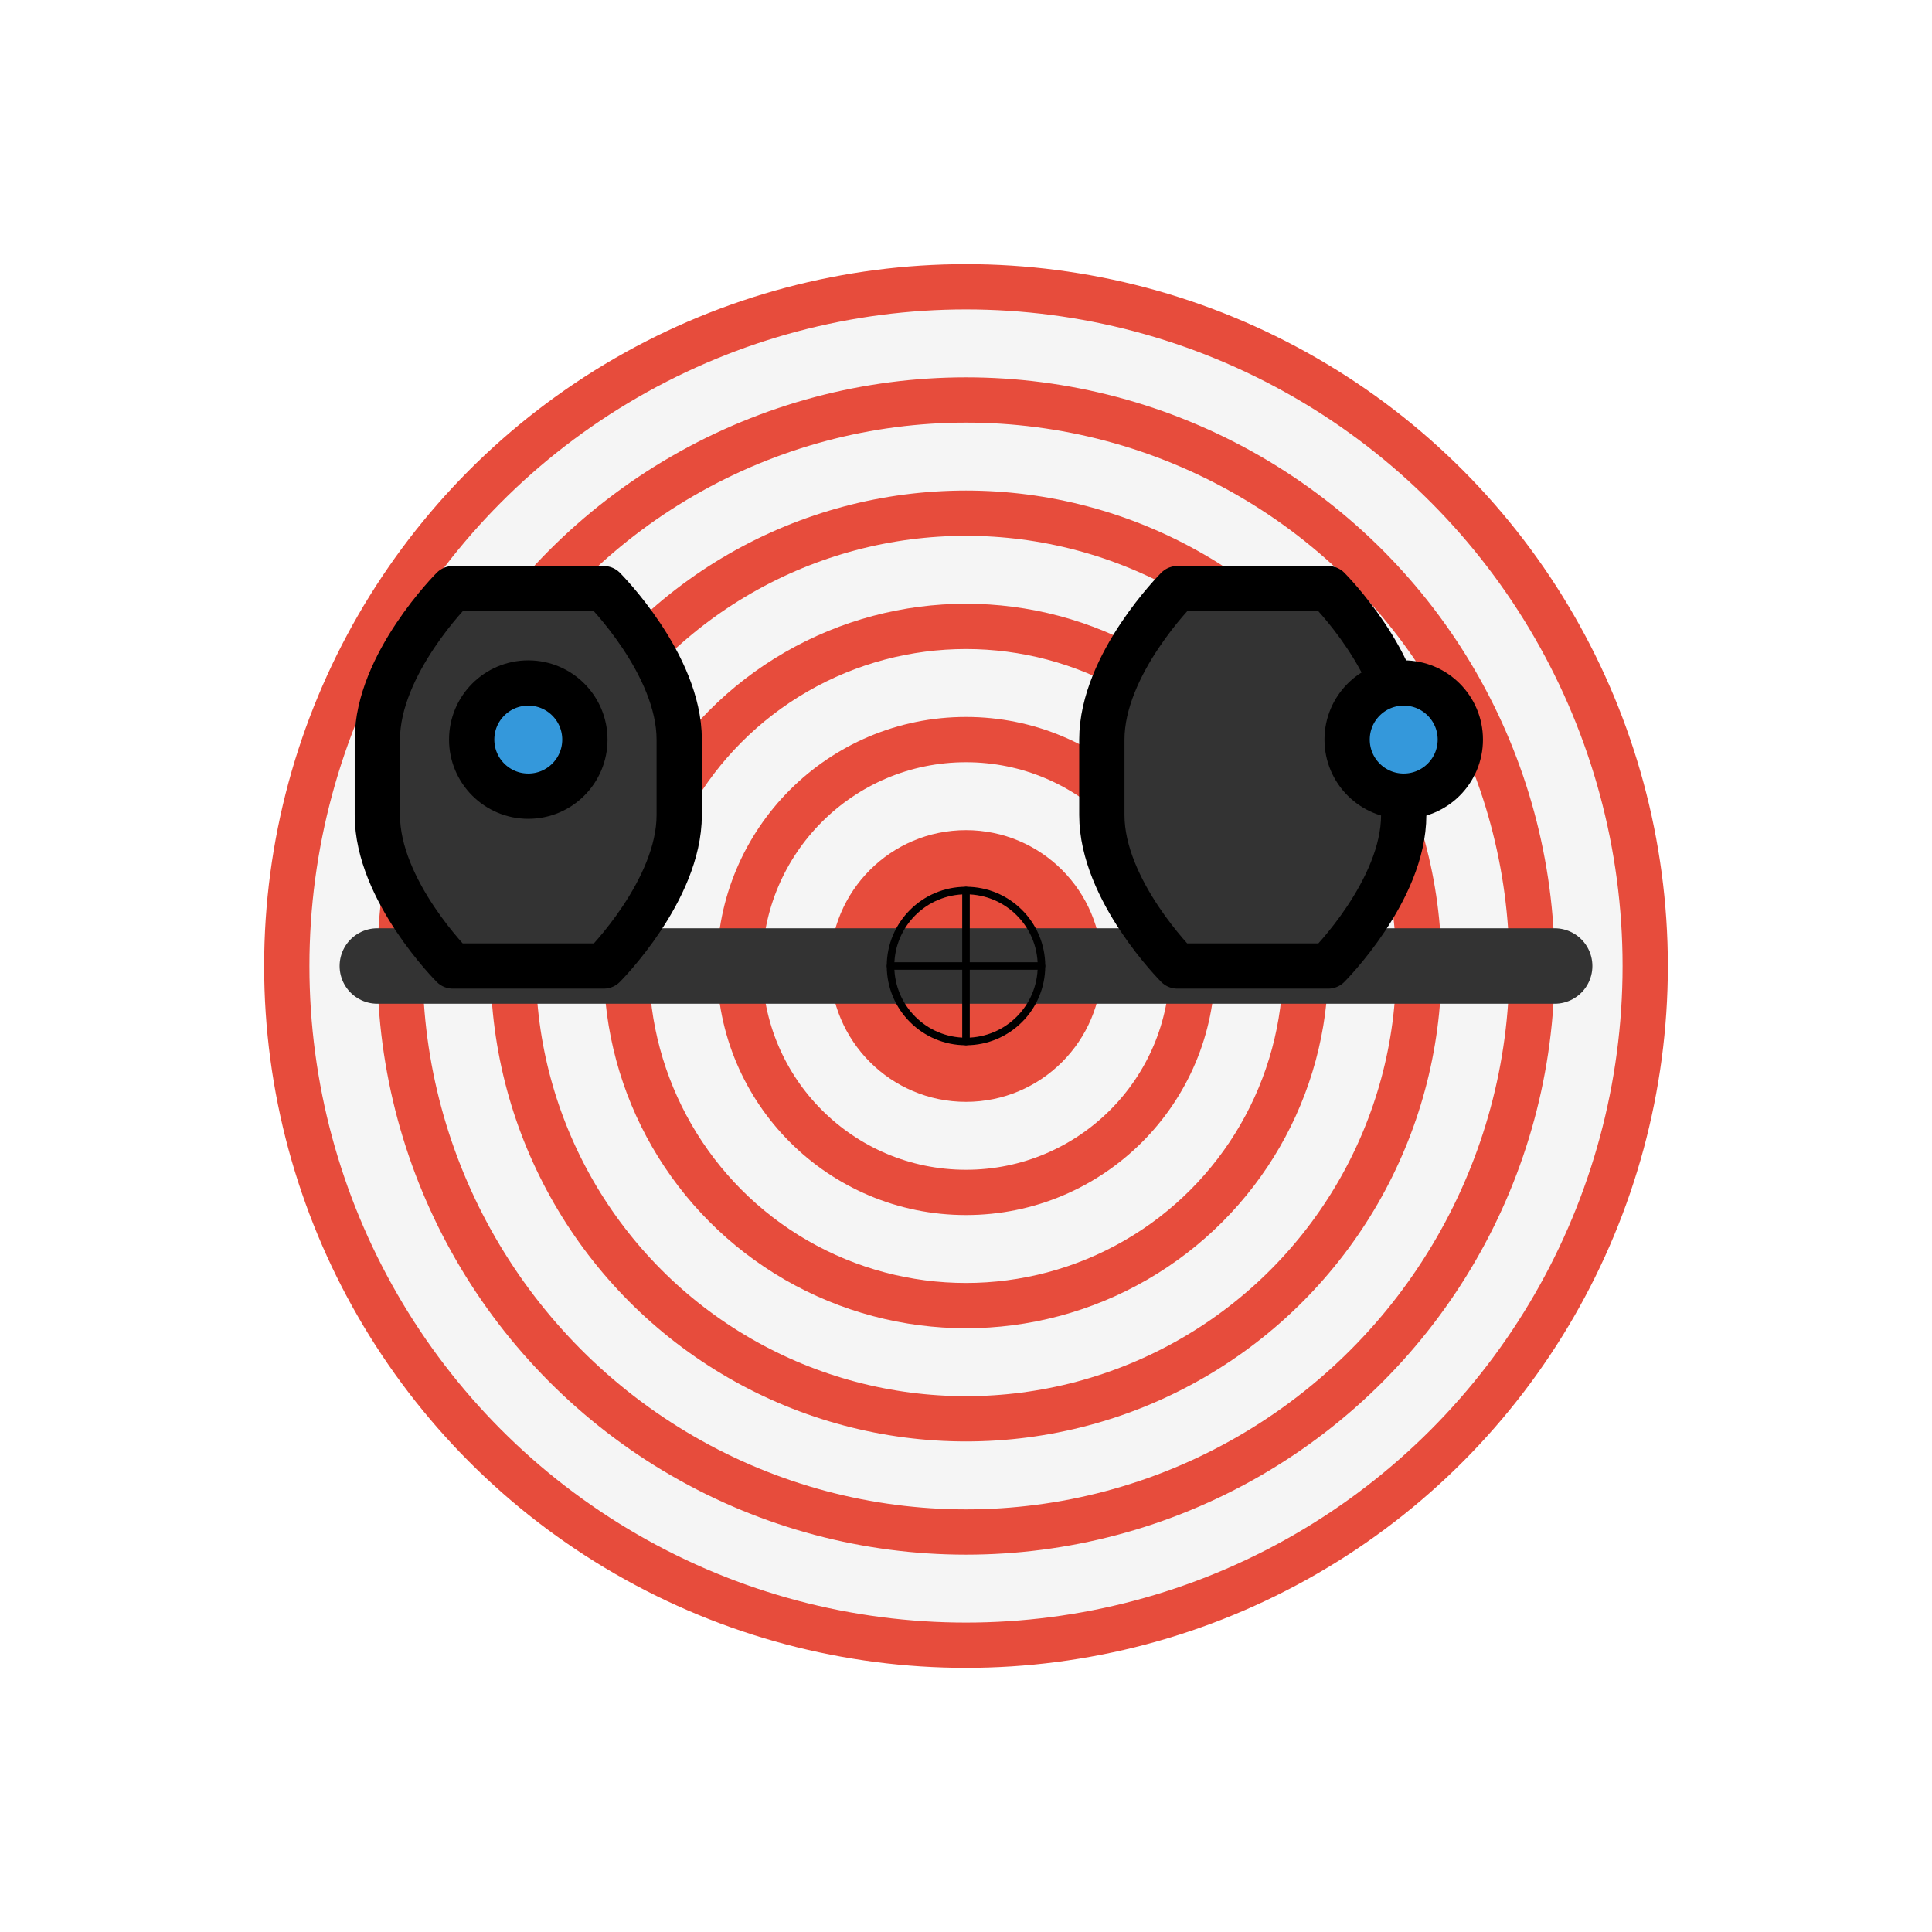 <?xml version="1.0" encoding="UTF-8"?>
<svg width="512" height="512" viewBox="0 0 512 512" xmlns="http://www.w3.org/2000/svg">
  <!-- Cannocchiale di fucile con bersaglio -->
  <g fill="none" stroke="#000" stroke-width="12" stroke-linecap="round" stroke-linejoin="round">
    <!-- Bersaglio sullo sfondo -->
    <circle cx="256" cy="256" r="180" fill="#f5f5f5" stroke="#e74c3c"/>
    <circle cx="256" cy="256" r="150" fill="#f5f5f5" stroke="#e74c3c"/>
    <circle cx="256" cy="256" r="120" fill="#f5f5f5" stroke="#e74c3c"/>
    <circle cx="256" cy="256" r="90" fill="#f5f5f5" stroke="#e74c3c"/>
    <circle cx="256" cy="256" r="60" fill="#f5f5f5" stroke="#e74c3c"/>
    <circle cx="256" cy="256" r="30" fill="#e74c3c" stroke="#e74c3c"/>
    
    <!-- Cannocchiale -->
    <path d="M100 256h312" stroke="#333" stroke-width="20"/>
    <path d="M120 256c0 0-20-20-20-40v-20c0-20 20-40 20-40h40c0 0 20 20 20 40v20c0 20-20 40-20 40z" fill="#333"/>
    <path d="M352 256c0 0 20-20 20-40v-20c0-20-20-40-20-40h-40c0 0-20 20-20 40v20c0 20 20 40 20 40z" fill="#333"/>
    
    <!-- Lenti del cannocchiale -->
    <circle cx="140" cy="196" r="15" fill="#3498db"/>
    <circle cx="372" cy="196" r="15" fill="#3498db"/>
    
    <!-- Mirino -->
    <path d="M236 256h40" stroke="#000" stroke-width="2"/>
    <path d="M256 236v40" stroke="#000" stroke-width="2"/>
    <circle cx="256" cy="256" r="20" fill="none" stroke="#000" stroke-width="2"/>
  </g>
</svg>